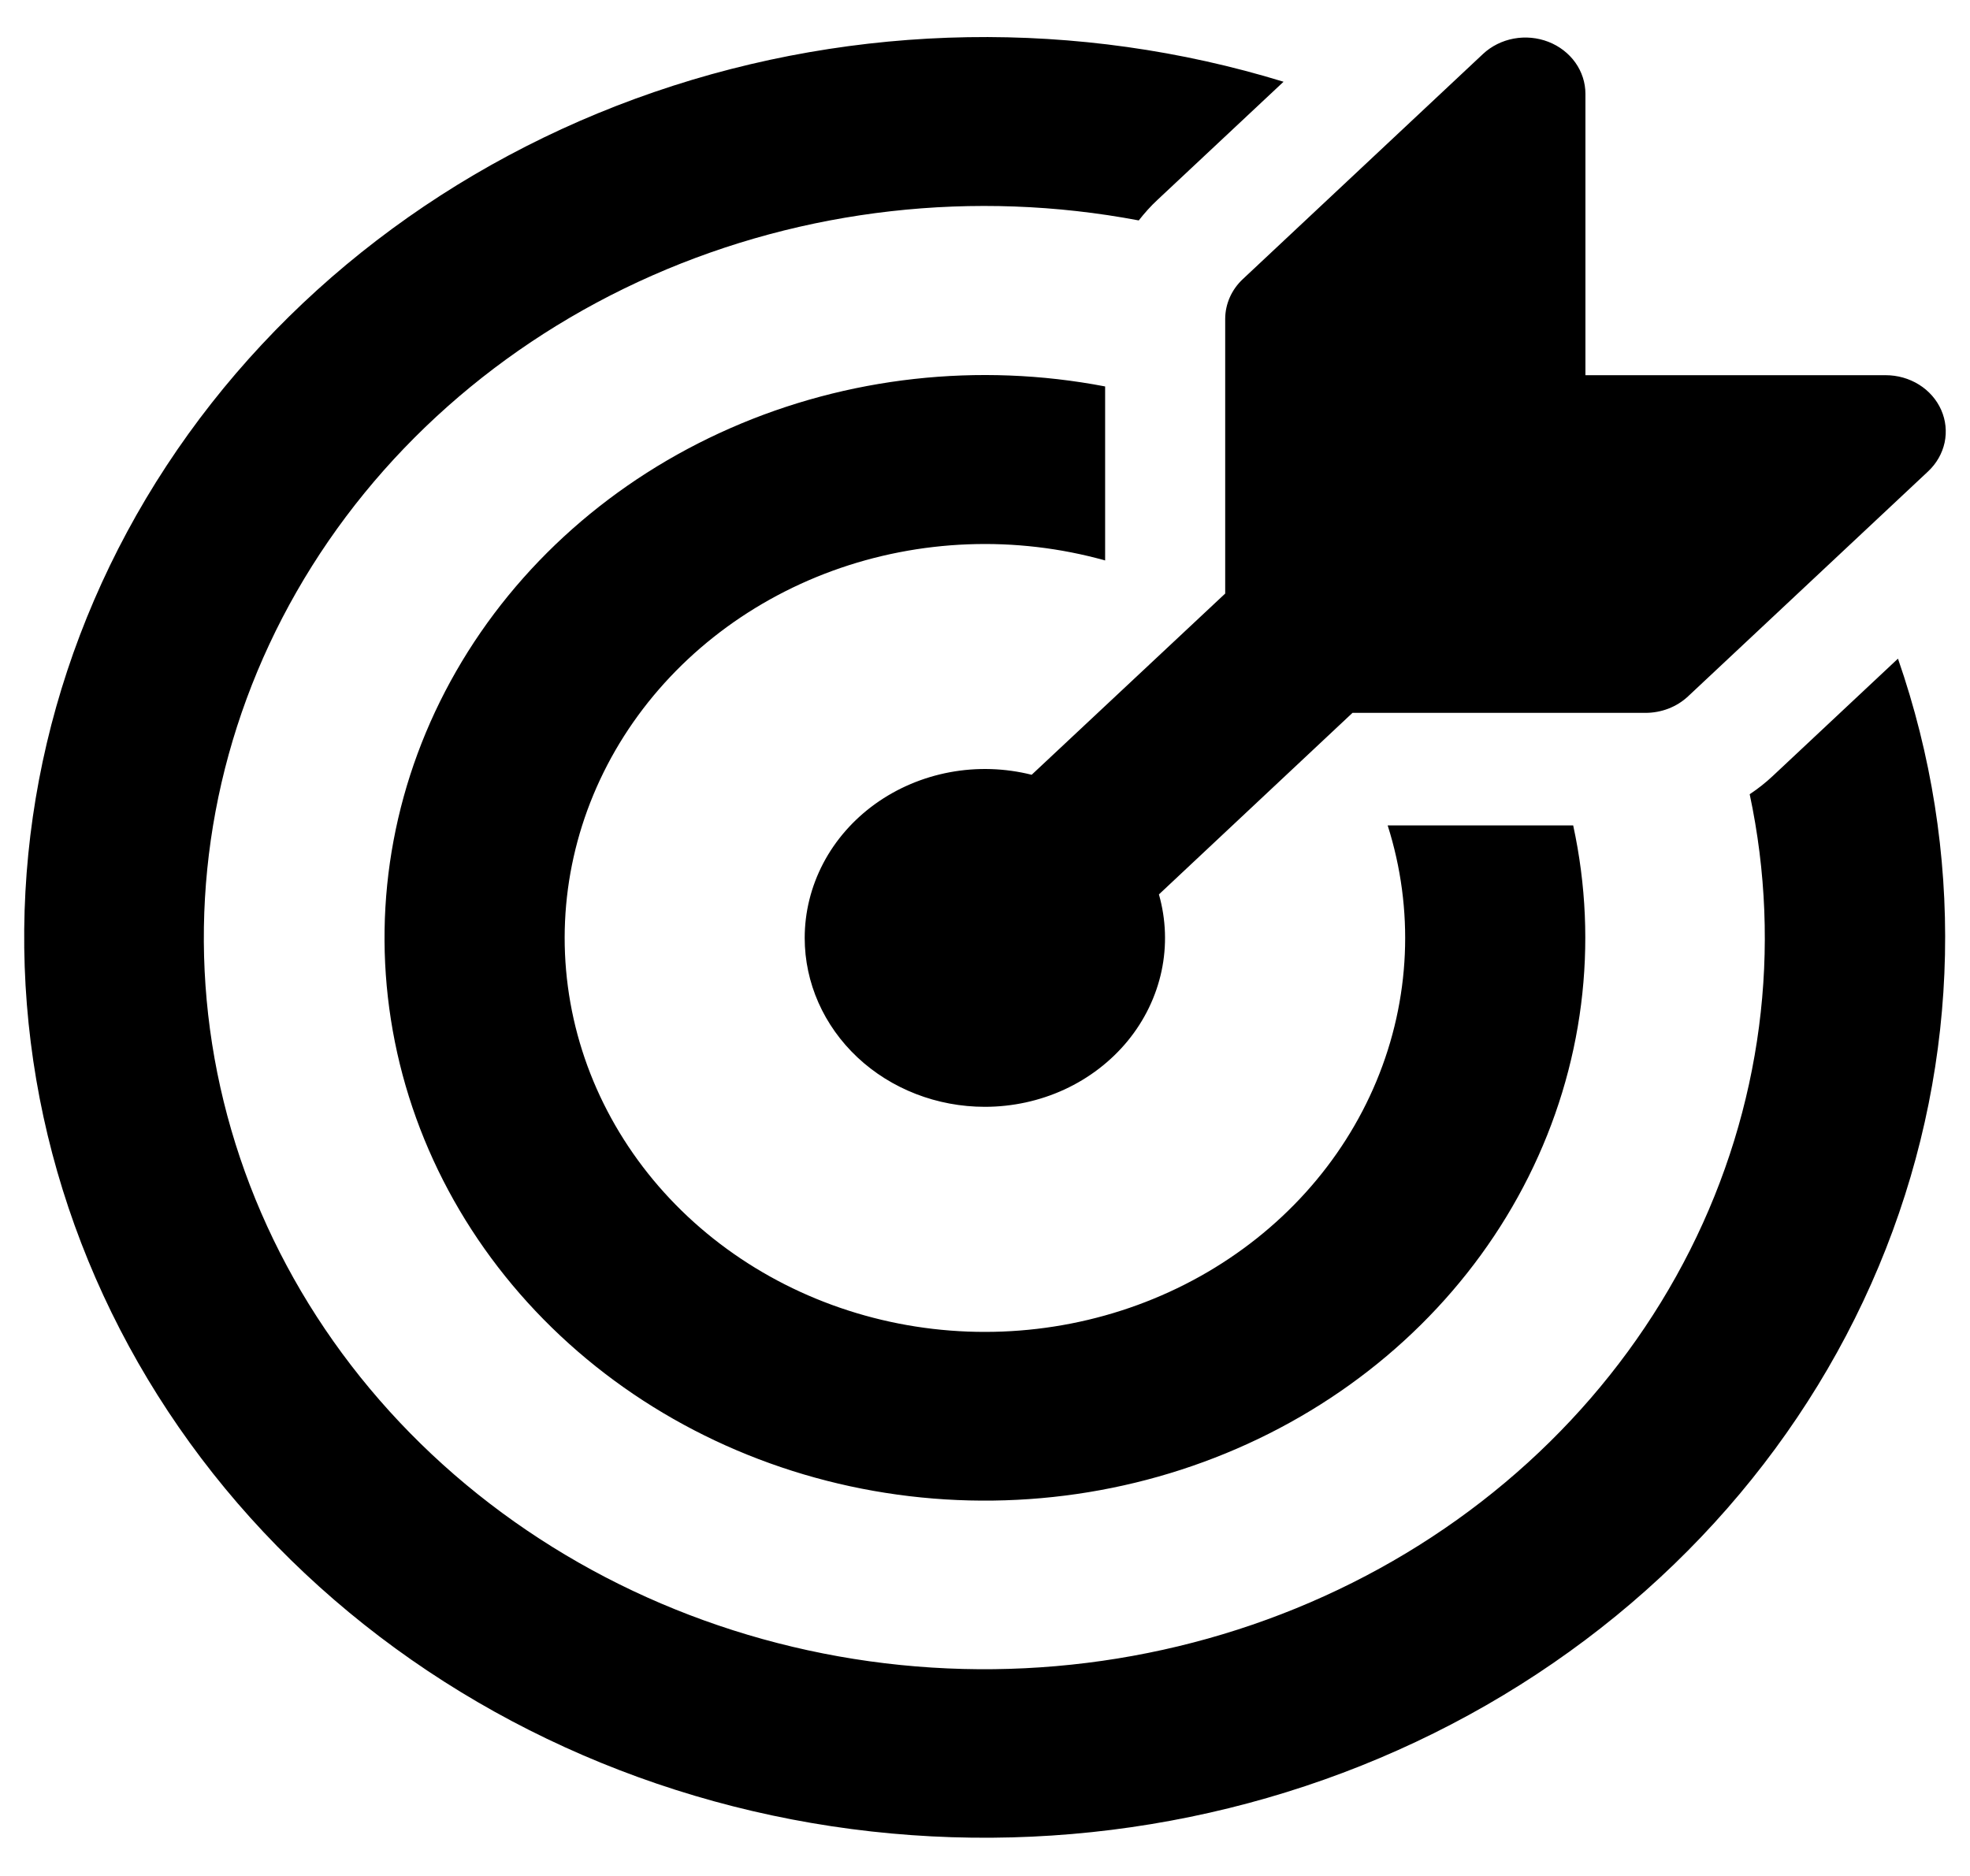 <svg width="42" height="40" viewBox="0 0 42 40" fill="none" xmlns="http://www.w3.org/2000/svg">
<path d="M40.465 14.046C41.889 18.148 41.798 22.581 40.206 26.629C38.614 30.677 35.614 34.104 31.689 36.358C27.765 38.612 23.145 39.56 18.576 39.051C14.006 38.542 9.752 36.604 6.501 33.55C3.249 30.497 1.19 26.506 0.655 22.221C0.119 17.936 1.139 13.606 3.55 9.931C5.961 6.256 9.622 3.449 13.943 1.964C18.263 0.478 22.992 0.401 27.365 1.743L24.683 4.256C24.534 4.393 24.401 4.544 24.278 4.7C20.776 4.037 17.14 4.449 13.907 5.874C10.674 7.299 8.016 9.661 6.326 12.612C4.636 15.562 4.003 18.945 4.522 22.258C5.042 25.572 6.684 28.641 9.208 31.012C11.732 33.382 15.002 34.928 18.536 35.422C22.069 35.915 25.678 35.329 28.829 33.75C31.98 32.172 34.505 29.684 36.031 26.656C37.557 23.628 38.003 20.22 37.303 16.935C37.478 16.819 37.643 16.689 37.795 16.546L40.462 14.046H40.465ZM33.54 17.6C34.09 20.128 33.756 22.754 32.588 25.09C31.421 27.425 29.481 29.346 27.057 30.567C24.634 31.788 21.855 32.245 19.133 31.869C16.41 31.493 13.89 30.305 11.945 28.48C10 26.656 8.733 24.292 8.334 21.74C7.934 19.188 8.422 16.583 9.726 14.311C11.03 12.039 13.08 10.222 15.572 9.129C18.064 8.035 20.866 7.723 23.561 8.24V11.95C21.651 11.416 19.604 11.494 17.746 12.172C15.888 12.851 14.325 14.091 13.303 15.696C12.282 17.302 11.861 19.18 12.107 21.036C12.353 22.891 13.252 24.616 14.661 25.938C16.071 27.26 17.911 28.104 19.889 28.335C21.868 28.566 23.872 28.172 25.585 27.215C27.298 26.258 28.622 24.793 29.346 23.051C30.07 21.31 30.154 19.392 29.585 17.6H33.54ZM20.996 23.6C21.585 23.6 22.166 23.474 22.695 23.23C23.223 22.986 23.684 22.631 24.043 22.194C24.402 21.756 24.648 21.247 24.764 20.705C24.879 20.164 24.86 19.605 24.708 19.071L28.758 15.272L28.835 15.2H35.081C35.249 15.2 35.416 15.169 35.572 15.109C35.727 15.049 35.868 14.961 35.987 14.85L41.108 10.05C41.287 9.882 41.409 9.668 41.459 9.435C41.508 9.202 41.483 8.96 41.386 8.741C41.289 8.521 41.124 8.333 40.914 8.202C40.703 8.07 40.455 8 40.201 8H33.801V2C33.801 1.763 33.726 1.531 33.586 1.334C33.445 1.137 33.246 0.983 33.012 0.892C32.778 0.801 32.521 0.777 32.273 0.823C32.025 0.869 31.797 0.983 31.618 1.15L26.498 5.95C26.378 6.062 26.284 6.194 26.219 6.34C26.155 6.486 26.121 6.642 26.121 6.8V12.656C26.095 12.679 26.069 12.703 26.044 12.728L21.995 16.52C21.425 16.377 20.828 16.358 20.25 16.466C19.672 16.574 19.128 16.805 18.66 17.141C18.192 17.478 17.813 17.91 17.552 18.406C17.292 18.902 17.156 19.447 17.156 20C17.156 20.955 17.561 21.87 18.281 22.546C19.001 23.221 19.978 23.6 20.996 23.6Z" fill="black"/>
</svg>
